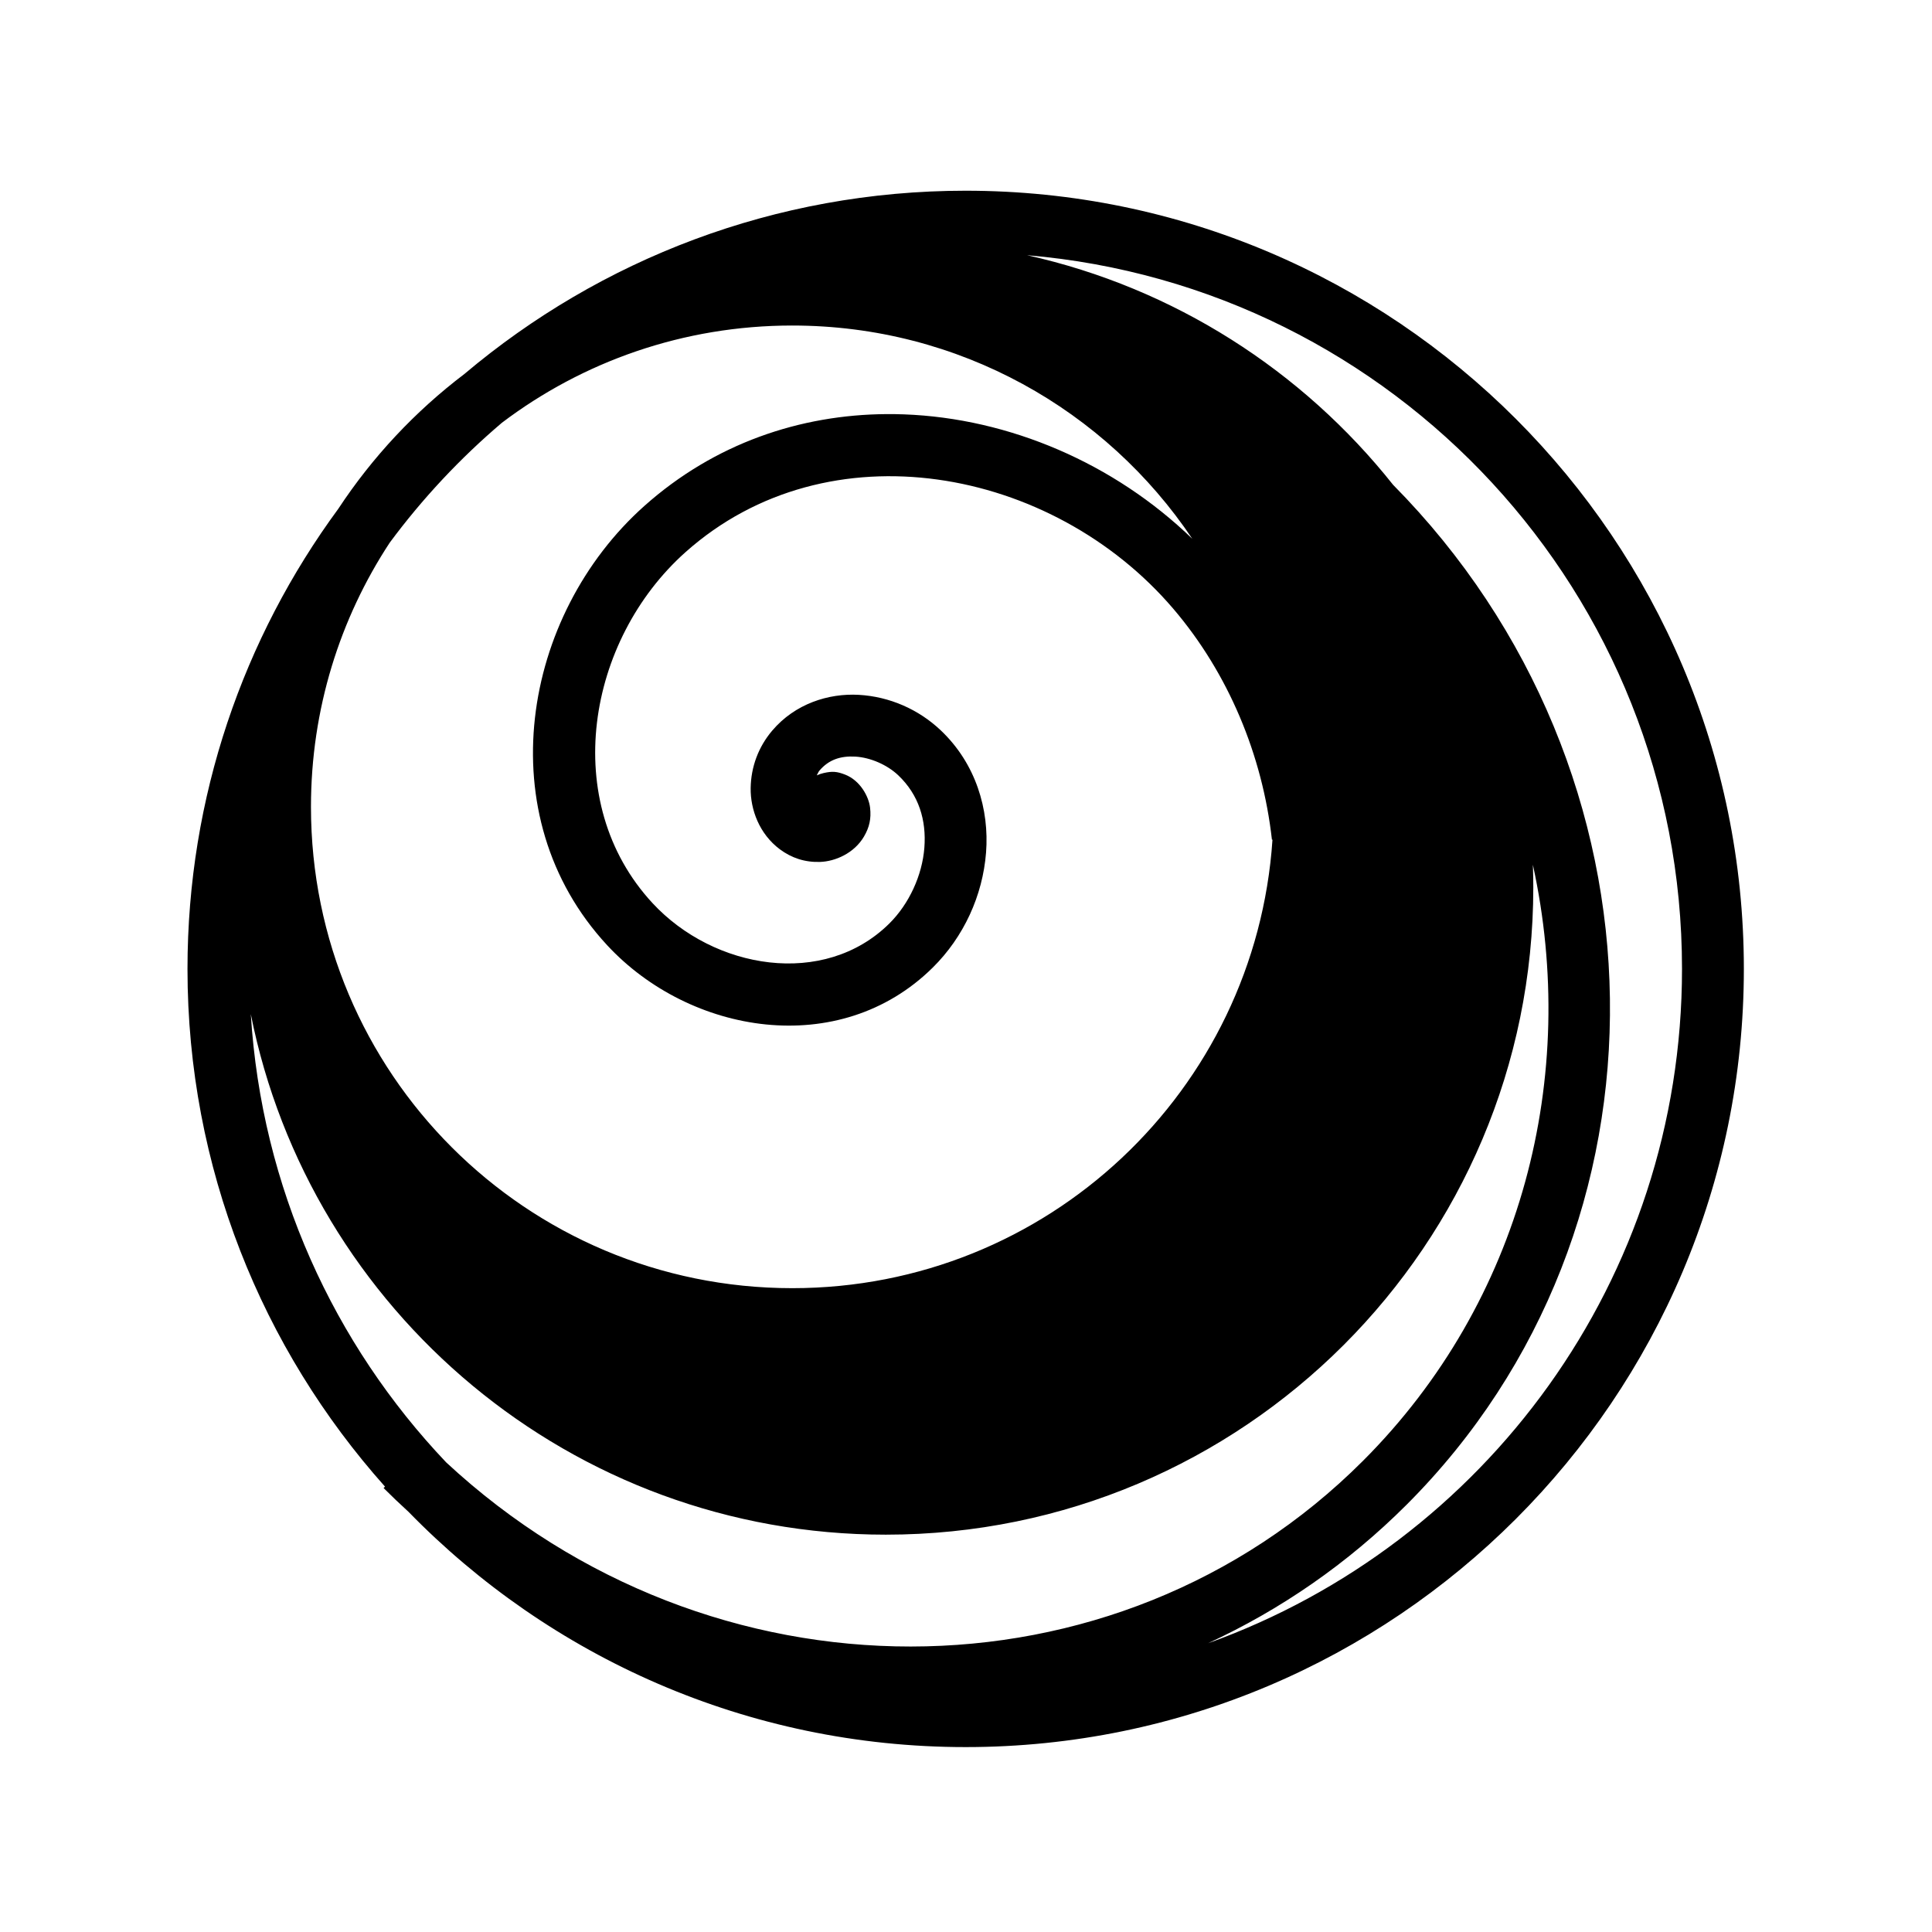 <svg xmlns="http://www.w3.org/2000/svg" width="100%" height="100%" viewBox="0 0 583.68 583.68"><path d="M291.742 57.617c-57.656 0-110.49 20.826-151.41 55.34l-0.02 0.018C125.413 124.28 112.504 138.07 102.198 153.723c-28.625 38.948-45.555 87.01-45.555 138.994 0 60.03 22.573 114.835 59.67 156.406l-0.428 0.428c2.47 2.472 4.99 4.866 7.545 7.2 42.715 43.82 102.358 71.065 168.31 71.065 129.73 0 235.1-105.367 235.1-235.098 0-129.73-105.37-235.1-235.1-235.1z m18.557 19.485c110.923 9.397 197.856 102.235 197.856 215.615 0 93.92-59.656 173.746-143.185 203.725 21.783-10.06 42.125-23.996 59.99-41.86 83.66-83.66 81.477-221.553-4.095-308.117-27.37-34.46-66.12-59.47-110.566-69.363z m-70.942 21.244c50.418 0 94.77 25.548 120.845 64.426-23.568-22.81-55.268-36.417-87.088-37.588-1.74-0.064-3.482-0.09-5.222-0.08-26.108 0.163-51.995 8.817-73.223 27.744-37.01 33-47.4 93.67-11.256 132.697 24.97 26.964 70.172 34.654 98.377 6.775 9.363-9.253 15.098-21.745 16.107-34.748 1.01-13.002-3.07-26.867-13.68-36.925l-0.002-0.002c-6.717-6.365-15.495-10.193-24.725-10.723-9.23-0.53-19.322 2.714-26.187 10.797-4.127 4.858-6.432 10.902-6.52 17.382-0.087 6.48 2.615 13.847 8.807 18.47l0.01 0.008 0.008 0.006c3.53 2.623 7.546 3.958 12.13 3.813 4.585-0.147 10.325-2.614 13.293-7.69v-0.003c1.62-2.77 2.21-5.36 1.828-8.705-0.383-3.344-2.986-8.217-7.56-9.988-2.477-0.96-3.87-1.053-6.464-0.467-0.617 0.14-1.33 0.36-2.078 0.7 0.265-0.494 0.487-1.06 0.797-1.427 2.8-3.297 6.35-4.495 10.865-4.236 4.515 0.26 9.583 2.45 12.94 5.63 6.232 5.91 8.547 13.58 7.9 21.913-0.647 8.334-4.617 16.978-10.607 22.9-19.7 19.47-52.966 13.852-71.52-6.183-28.257-30.51-19.83-79.463 9.98-106.043 43.082-38.41 110.765-25.763 147.365 17.128 16.63 19.486 26.923 44.188 29.785 69.752l0.168-0.02c-5.076 75.787-67.978 135.512-145.07 135.512-80.42 0-145.414-64.99-145.414-145.412 0-29.5 8.753-56.917 23.796-79.818 9.884-13.34 21.267-25.497 33.9-36.23 24.37-18.436 54.745-29.366 87.718-29.366z m223.74 162.908c13.955 63.703-3.07 131.83-51.354 180.113-74.77 74.77-197.125 74.596-276.945 0.438-33.938-35.717-55.775-83.033-59.03-135.432C93.594 396.046 172.706 463.64 267.615 463.64c108.034 0 195.612-87.576 195.612-195.61 0-2.27-0.053-4.526-0.13-6.776z" /></svg>